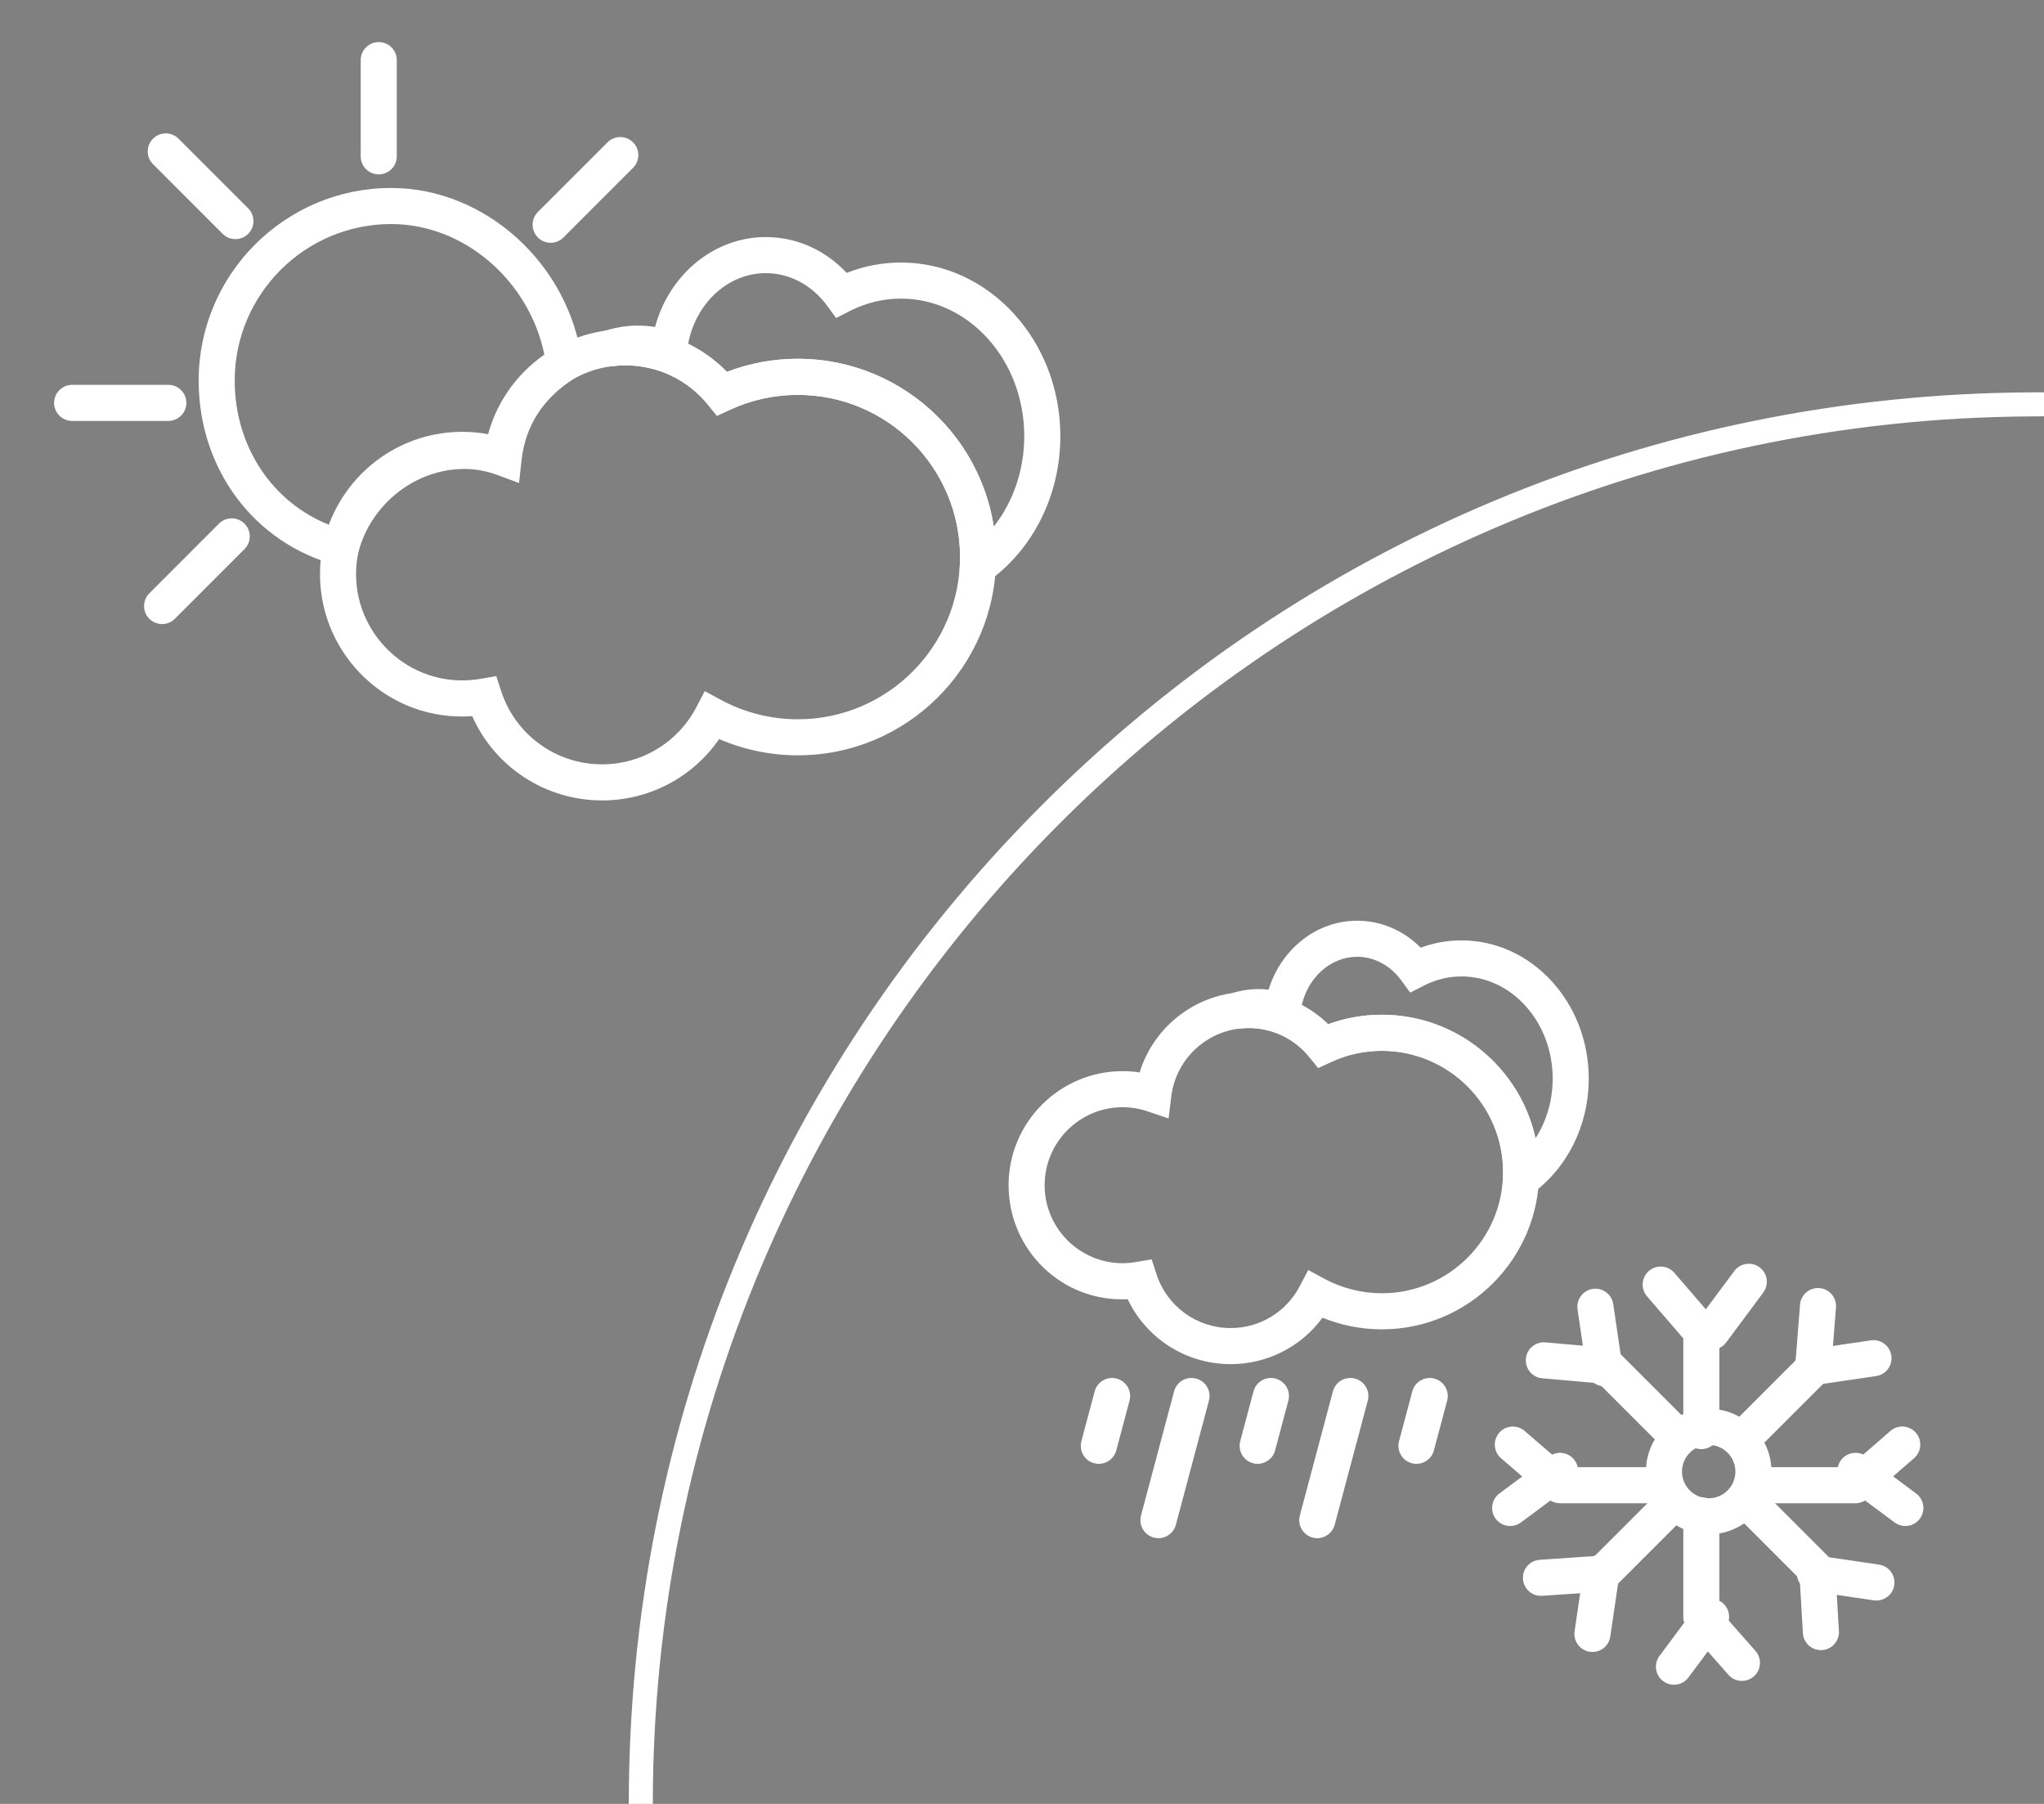 <?xml version="1.0" encoding="utf-8"?>
<!-- Generator: Adobe Illustrator 16.0.0, SVG Export Plug-In . SVG Version: 6.00 Build 0)  -->
<!DOCTYPE svg PUBLIC "-//W3C//DTD SVG 1.1//EN" "http://www.w3.org/Graphics/SVG/1.1/DTD/svg11.dtd">
<svg version="1.1" id="Layer_1" xmlns="http://www.w3.org/2000/svg" xmlns:xlink="http://www.w3.org/1999/xlink" x="0px" y="0px"
	 width="170px" height="150px" viewBox="0 0 170 150" enable-background="new 0 0 170 150" xml:space="preserve">
<rect x="0" y="0" width="170" height="150" fill="#808080" stroke="none"/>
<g>
	<g>
		<path fill="#FFFFFF" stroke="#000000" stroke-width="2" stroke-linecap="round" stroke-miterlimit="10" d="M170,155"/>
		<path fill="#FFFFFF" stroke="#000000" stroke-width="2" stroke-linecap="round" stroke-miterlimit="10" d="M54.856,155"/>
		<path fill="#FFFFFF" stroke="#000000" stroke-width="2" stroke-linecap="round" stroke-miterlimit="10" d="M170,155"/>
		<path fill="#FFFFFF" d="M53.296,151c-0.553,0-1-0.447-1-1c0-31.254,12.109-60.656,34.099-82.792
			c21.989-22.137,51.291-34.418,82.504-34.582l0.93-0.008c0.553,0,1,0.448,1,1c0,0.552-0.447,1-1,1l-0.919,0.008
			C105.711,34.957,54.296,86.714,54.296,150C54.296,150.553,53.849,151,53.296,151z"/>
	</g>
	<g>
		<g>
			<path fill="#FFFFFF" d="M45.797,20.188c-0.384,0-0.768-0.146-1.061-0.439c-0.586-0.586-0.586-1.536,0-2.121l5.793-5.792
				c0.586-0.586,1.535-0.586,2.121,0s0.586,1.536,0,2.121l-5.793,5.792C46.564,20.041,46.181,20.188,45.797,20.188z"/>
			<path fill="#FFFFFF" d="M31.5,14.5c-0.828,0-1.5-0.671-1.5-1.5V5c0-0.829,0.672-1.5,1.5-1.5S33,4.171,33,5v8
				C33,13.829,32.328,14.5,31.5,14.5z"/>
			<path fill="#FFFFFF" d="M19.58,19.884c-0.384,0-0.768-0.146-1.061-0.439l-5.793-5.793c-0.586-0.585-0.586-1.536,0-2.121
				c0.586-0.586,1.535-0.586,2.121,0l5.793,5.793c0.586,0.585,0.586,1.536,0,2.121C20.348,19.737,19.964,19.884,19.58,19.884z"/>
			<path fill="#FFFFFF" d="M14,35H6c-0.828,0-1.5-0.671-1.5-1.5S5.172,32,6,32h8c0.828,0,1.5,0.671,1.5,1.5S14.828,35,14,35z"/>
			<path fill="#FFFFFF" d="M13.482,51.893c-0.384,0-0.768-0.146-1.061-0.439c-0.586-0.585-0.586-1.536,0-2.121l5.792-5.792
				c0.586-0.586,1.535-0.586,2.121,0c0.586,0.585,0.586,1.536,0,2.121l-5.792,5.792C14.25,51.746,13.866,51.893,13.482,51.893z"/>
			<path fill="#FFFFFF" d="M29.422,47.383l-1.46-0.392c-6.843-1.838-11.44-8.006-11.44-15.346c0-8.831,7.185-16.015,16.016-16.015
				c7.828,0,14.799,6.324,15.87,14.396l0.125,0.946l-0.804,0.515c-2.57,1.646-4.033,3.922-4.349,6.768l-0.212,1.909l-1.802-0.668
				c-0.894-0.332-1.821-0.5-2.759-0.5c-4.056,0-7.759,2.913-8.805,6.925L29.422,47.383z M32.537,18.63
				c-7.177,0-13.016,5.838-13.016,13.015c0,5.469,3.114,10.129,7.882,12.008c1.847-4.517,6.332-7.657,11.204-7.657
				c0.707,0,1.41,0.069,2.104,0.206c0.682-2.666,2.237-4.938,4.573-6.671C44.041,23.35,38.604,18.63,32.537,18.63z"/>
		</g>
		<g>
			<path fill="#FFFFFF" d="M79.667,50.145l0.162-3.108c0.013-0.237,0.019-0.475,0.019-0.714c0-7.438-6.051-13.488-13.487-13.488
				c-1.975,0-3.882,0.42-5.67,1.25l-1.062,0.492l-0.735-0.91c-1.689-2.089-4.195-3.287-6.875-3.287c-0.358,0-0.74,0.029-1.201,0.092
				l-0.694-2.903c1.406-0.488,2.91-0.618,4.358-0.383c1.18-4.36,4.896-7.473,9.212-7.473c2.545,0,4.939,1.073,6.727,2.98
				c1.445-0.573,2.96-0.862,4.518-0.862c7.306,0,13.25,6.475,13.25,14.433c0,4.879-2.238,9.392-5.988,12.072L79.667,50.145z
				 M66.36,29.834c8.229,0,15.07,6.061,16.293,13.954c1.618-2.056,2.534-4.71,2.534-7.525c0-6.304-4.598-11.433-10.25-11.433
				c-1.48,0-2.913,0.348-4.258,1.034l-1.136,0.58l-0.755-1.027c-1.263-1.719-3.12-2.705-5.096-2.705
				c-3.136,0-5.819,2.485-6.458,5.875c1.189,0.584,2.281,1.371,3.229,2.337C62.345,30.2,64.323,29.834,66.36,29.834z"/>
			<path fill="#FFFFFF" d="M50.08,66.557c-4.721,0-8.92-2.769-10.807-7.007c-6.904,0.491-12.658-5.009-12.658-11.808
				c0-6.526,5.31-11.836,11.837-11.836c0.723,0,1.44,0.066,2.146,0.196c1.378-5.075,6.021-8.724,11.42-8.724
				c3.206,0,6.225,1.279,8.445,3.544c1.881-0.723,3.86-1.089,5.896-1.089c9.091,0,16.487,7.396,16.487,16.488
				c0,9.091-7.396,16.487-16.487,16.487c-2.255,0-4.491-0.465-6.548-1.354C57.616,64.634,54.005,66.557,50.08,66.557z
				 M41.275,56.218l0.403,1.238c1.188,3.649,4.563,6.101,8.401,6.101c3.296,0,6.296-1.817,7.83-4.741l0.705-1.346l1.337,0.723
				c1.954,1.058,4.171,1.617,6.408,1.617c7.437,0,13.487-6.05,13.487-13.487s-6.051-13.488-13.487-13.488
				c-1.975,0-3.882,0.42-5.67,1.25l-1.062,0.492l-0.735-0.91c-1.689-2.089-4.195-3.287-6.875-3.287
				c-4.459,0-8.229,3.333-8.768,7.754l-0.224,1.83l-1.746-0.591c-0.914-0.309-1.865-0.466-2.829-0.466
				c-4.873,0-8.837,3.964-8.837,8.836c0,5.377,4.864,9.664,10.378,8.7L41.275,56.218z"/>
		</g>
	</g>
	<g>
		<path fill="#FFFFFF" d="M142.113,127.586c-2.879,0-5.221-2.342-5.221-5.221s2.342-5.221,5.221-5.221s5.221,2.342,5.221,5.221
			S144.992,127.586,142.113,127.586z M142.113,120.146c-1.225,0-2.221,0.996-2.221,2.22c0,1.225,0.996,2.221,2.221,2.221
			s2.221-0.996,2.221-2.221C144.334,121.143,143.338,120.146,142.113,120.146z"/>
		<g>
			<path fill="#FFFFFF" d="M141.5,120.5c-0.828,0-1.5-0.672-1.5-1.5v-7.71l-3.014-3.493c-0.541-0.627-0.473-1.574,0.156-2.115
				c0.627-0.541,1.573-0.472,2.114,0.156l3.378,3.915c0.235,0.272,0.364,0.62,0.364,0.979V119
				C143,119.828,142.328,120.5,141.5,120.5z"/>
			<path fill="#FFFFFF" d="M142.363,112.232c-0.313,0-0.625-0.098-0.895-0.297c-0.664-0.494-0.804-1.435-0.31-2.099l3.084-4.147
				c0.496-0.666,1.437-0.801,2.099-0.311c0.665,0.494,0.805,1.436,0.311,2.1l-3.084,4.147
				C143.273,112.023,142.82,112.232,142.363,112.232z"/>
		</g>
		<g>
			<path fill="#FFFFFF" d="M144.879,139.771c-0.416,0-0.829-0.172-1.126-0.508l-3.378-3.828c-0.241-0.273-0.375-0.627-0.375-0.992
				V126c0-0.828,0.672-1.5,1.5-1.5s1.5,0.672,1.5,1.5v7.876l3.003,3.403c0.548,0.621,0.488,1.568-0.133,2.117
				C145.585,139.646,145.23,139.771,144.879,139.771z"/>
			<path fill="#FFFFFF" d="M139.225,140.092c-0.313,0-0.625-0.097-0.896-0.297c-0.664-0.494-0.804-1.434-0.308-2.1l3.086-4.147
				c0.494-0.664,1.434-0.802,2.099-0.308c0.664,0.494,0.803,1.434,0.308,2.099l-3.086,4.147
				C140.134,139.883,139.682,140.092,139.225,140.092z"/>
		</g>
		<g>
			<path fill="#FFFFFF" d="M154.32,125H146c-0.828,0-1.5-0.672-1.5-1.5s0.672-1.5,1.5-1.5h7.76l3.467-3.012
				c0.623-0.545,1.572-0.477,2.114,0.148c0.544,0.625,0.478,1.572-0.147,2.115l-3.889,3.379C155.031,124.869,154.682,125,154.32,125
				z"/>
			<path fill="#FFFFFF" d="M158.469,126.893c-0.312,0-0.625-0.098-0.894-0.297l-4.149-3.084c-0.664-0.494-0.804-1.436-0.31-2.1
				c0.495-0.665,1.437-0.803,2.099-0.311l4.148,3.086c0.666,0.494,0.805,1.435,0.311,2.099
				C159.379,126.684,158.927,126.893,158.469,126.893z"/>
		</g>
		<g>
			<path fill="#FFFFFF" d="M138,125h-8.253c-0.358,0-0.706-0.129-0.979-0.363l-3.925-3.379c-0.628-0.54-0.698-1.486-0.157-2.115
				c0.541-0.627,1.487-0.697,2.114-0.158l3.503,3.017H138c0.828,0,1.5,0.672,1.5,1.5S138.828,125,138,125z"/>
			<path fill="#FFFFFF" d="M125.6,126.893c-0.459,0-0.91-0.209-1.205-0.605c-0.494-0.664-0.355-1.604,0.31-2.1l4.149-3.084
				c0.662-0.492,1.603-0.356,2.099,0.31c0.493,0.664,0.354,1.604-0.31,2.099l-4.149,3.086
				C126.225,126.795,125.91,126.893,125.6,126.893z"/>
		</g>
		<g>
			<path fill="#FFFFFF" d="M145.006,121.077c-0.384,0-0.768-0.146-1.061-0.438c-0.586-0.586-0.586-1.535,0-2.121l5.4-5.4
				l0.364-4.633c0.063-0.826,0.794-1.441,1.613-1.377c0.825,0.063,1.442,0.787,1.377,1.613l-0.408,5.184
				c-0.026,0.355-0.183,0.691-0.435,0.943l-5.793,5.791C145.773,120.932,145.391,121.077,145.006,121.077z"/>
			<path fill="#FFFFFF" d="M150.702,115.191c-0.731,0-1.372-0.537-1.481-1.282c-0.121-0.819,0.445-1.581,1.266-1.702l5.115-0.752
				c0.813-0.121,1.58,0.447,1.701,1.268c0.12,0.818-0.445,1.58-1.267,1.701l-5.114,0.752
				C150.85,115.188,150.773,115.191,150.702,115.191z"/>
		</g>
		<g>
			<path fill="#FFFFFF" d="M128.16,132.699c-0.781,0-1.439-0.605-1.494-1.396c-0.059-0.826,0.566-1.543,1.395-1.6l4.567-0.314
				l5.507-5.506c0.586-0.586,1.535-0.586,2.121,0s0.586,1.535,0,2.121l-5.904,5.903c-0.256,0.256-0.597,0.411-0.957,0.437
				l-5.129,0.352C128.23,132.697,128.195,132.699,128.16,132.699z"/>
			<path fill="#FFFFFF" d="M132.445,137.367c-0.071,0-0.146-0.006-0.219-0.016c-0.82-0.121-1.388-0.884-1.268-1.703l0.752-5.114
				c0.121-0.819,0.885-1.388,1.702-1.267c0.819,0.121,1.387,0.883,1.267,1.701l-0.752,5.115
				C133.818,136.831,133.178,137.367,132.445,137.367z"/>
		</g>
		<g>
			<path fill="#FFFFFF" d="M139.325,120.762c-0.384,0-0.769-0.146-1.062-0.439l-5.3-5.299l-4.694-0.414
				c-0.824-0.071-1.435-0.801-1.361-1.625c0.072-0.825,0.799-1.432,1.626-1.362l5.237,0.461c0.351,0.03,0.68,0.185,0.929,0.435
				l5.687,5.686c0.586,0.586,0.586,1.535,0,2.121C140.093,120.615,139.709,120.762,139.325,120.762z"/>
			<path fill="#FFFFFF" d="M133.438,115.273c-0.73,0-1.371-0.535-1.481-1.281l-0.752-5.114c-0.12-0.819,0.446-1.581,1.267-1.702
				c0.811-0.121,1.581,0.447,1.702,1.268l0.752,5.113c0.12,0.819-0.446,1.582-1.267,1.702
				C133.585,115.27,133.512,115.273,133.438,115.273z"/>
		</g>
		<g>
			<path fill="#FFFFFF" d="M151.443,137.212c-0.789,0-1.448-0.614-1.495-1.412l-0.265-4.506l-5.606-5.606
				c-0.586-0.586-0.586-1.535,0-2.121s1.534-0.586,2.121,0l6.01,6.011c0.26,0.26,0.415,0.604,0.437,0.973l0.299,5.075
				c0.049,0.827-0.582,1.537-1.409,1.585C151.503,137.211,151.475,137.212,151.443,137.212z"/>
			<path fill="#FFFFFF" d="M156.064,133.088c-0.071,0-0.146-0.005-0.219-0.016l-5.115-0.752c-0.82-0.121-1.388-0.883-1.268-1.702
				c0.121-0.82,0.885-1.39,1.702-1.267l5.114,0.752c0.82,0.121,1.388,0.883,1.268,1.701
				C157.438,132.553,156.797,133.088,156.064,133.088z"/>
		</g>
	</g>
	<g>
		<g>
			<path fill="#FFFFFF" d="M91.391,121.723c-0.127,0-0.258-0.017-0.388-0.051c-0.8-0.213-1.276-1.035-1.063-1.836l1.104-4.139
				c0.213-0.801,1.033-1.275,1.836-1.063c0.8,0.214,1.276,1.035,1.063,1.837l-1.104,4.139
				C92.66,121.279,92.055,121.723,91.391,121.723z"/>
			<path fill="#FFFFFF" d="M104.602,121.723c-0.129,0-0.259-0.016-0.388-0.051c-0.801-0.213-1.276-1.033-1.063-1.835l1.103-4.14
				c0.213-0.801,1.036-1.281,1.835-1.063c0.801,0.213,1.277,1.034,1.063,1.836l-1.102,4.139
				C105.87,121.279,105.264,121.723,104.602,121.723z"/>
			<path fill="#FFFFFF" d="M117.809,121.723c-0.127,0-0.258-0.017-0.388-0.051c-0.8-0.213-1.276-1.035-1.063-1.836l1.104-4.139
				c0.213-0.801,1.032-1.275,1.836-1.063c0.8,0.214,1.276,1.035,1.063,1.837l-1.104,4.139
				C119.078,121.279,118.473,121.723,117.809,121.723z"/>
			<path fill="#FFFFFF" d="M96.35,127.904c-0.129,0-0.259-0.016-0.388-0.051c-0.801-0.213-1.276-1.035-1.063-1.836l2.75-10.32
				c0.213-0.801,1.037-1.281,1.836-1.063c0.801,0.213,1.276,1.035,1.063,1.836l-2.75,10.319
				C97.618,127.462,97.012,127.904,96.35,127.904z"/>
			<path fill="#FFFFFF" d="M109.559,127.904c-0.129,0-0.259-0.016-0.388-0.051c-0.801-0.213-1.276-1.035-1.063-1.836l2.75-10.32
				c0.215-0.801,1.037-1.281,1.836-1.063c0.801,0.213,1.277,1.035,1.063,1.836l-2.75,10.319
				C110.827,127.462,110.221,127.904,109.559,127.904z"/>
		</g>
		<g>
			<path fill="#FFFFFF" d="M124.832,101.102l0.166-3.113c0.01-0.174,0.016-0.352,0.016-0.53c0-5.558-4.521-10.079-10.08-10.079
				c-1.478,0-2.902,0.313-4.238,0.934l-1.062,0.492l-0.735-0.91c-1.239-1.533-3.078-2.412-5.045-2.412
				c-0.263,0-0.543,0.021-0.883,0.067l-0.695-2.903c1.045-0.361,2.154-0.48,3.234-0.353c1.034-3.362,3.971-5.735,7.363-5.735
				c1.986,0,3.857,0.805,5.285,2.244c1.091-0.404,2.23-0.607,3.4-0.607c5.832,0,10.578,5.154,10.578,11.492
				c0,3.879-1.783,7.469-4.77,9.604L124.832,101.102z M114.934,84.378c6.248,0,11.486,4.403,12.775,10.271
				c0.917-1.422,1.428-3.146,1.428-4.963c0-4.683-3.398-8.492-7.578-8.492c-1.09,0-2.144,0.258-3.133,0.764l-1.136,0.581
				l-0.756-1.029c-0.911-1.239-2.245-1.95-3.661-1.95c-2.182,0-4.061,1.682-4.604,4.012c0.797,0.421,1.535,0.955,2.191,1.596
				C111.893,84.643,113.393,84.378,114.934,84.378z"/>
			<path fill="#FFFFFF" d="M102.354,113.432c-3.703,0-7.006-2.125-8.563-5.4c-5.46,0.271-9.907-4.105-9.907-9.477
				c0-5.229,4.257-9.486,9.486-9.486c0.476,0,0.946,0.037,1.415,0.106c1.201-3.911,4.847-6.694,9.066-6.694
				c2.494,0,4.847,0.967,6.608,2.685c1.431-0.522,2.931-0.786,4.472-0.786c7.211,0,13.08,5.867,13.08,13.079
				s-5.869,13.08-13.08,13.08c-1.695,0-3.379-0.332-4.939-0.968C108.223,111.98,105.407,113.432,102.354,113.432z M95.785,104.719
				l0.402,1.235c0.871,2.678,3.35,4.478,6.166,4.478c2.422,0,4.623-1.332,5.746-3.479l0.707-1.348l1.336,0.724
				c1.461,0.791,3.117,1.209,4.789,1.209c5.56,0,10.08-4.521,10.08-10.08c0-5.558-4.521-10.079-10.08-10.079
				c-1.477,0-2.902,0.313-4.236,0.934l-1.063,0.492l-0.734-0.91c-1.24-1.533-3.08-2.412-5.047-2.412
				c-3.271,0-6.039,2.447-6.436,5.69l-0.225,1.83l-1.746-0.591c-0.672-0.229-1.37-0.344-2.075-0.344
				c-3.576,0-6.486,2.91-6.486,6.486s2.91,6.486,6.486,6.486c0.364,0,0.746-0.034,1.134-0.102L95.785,104.719z"/>
		</g>
	</g>
</g>
</svg>
